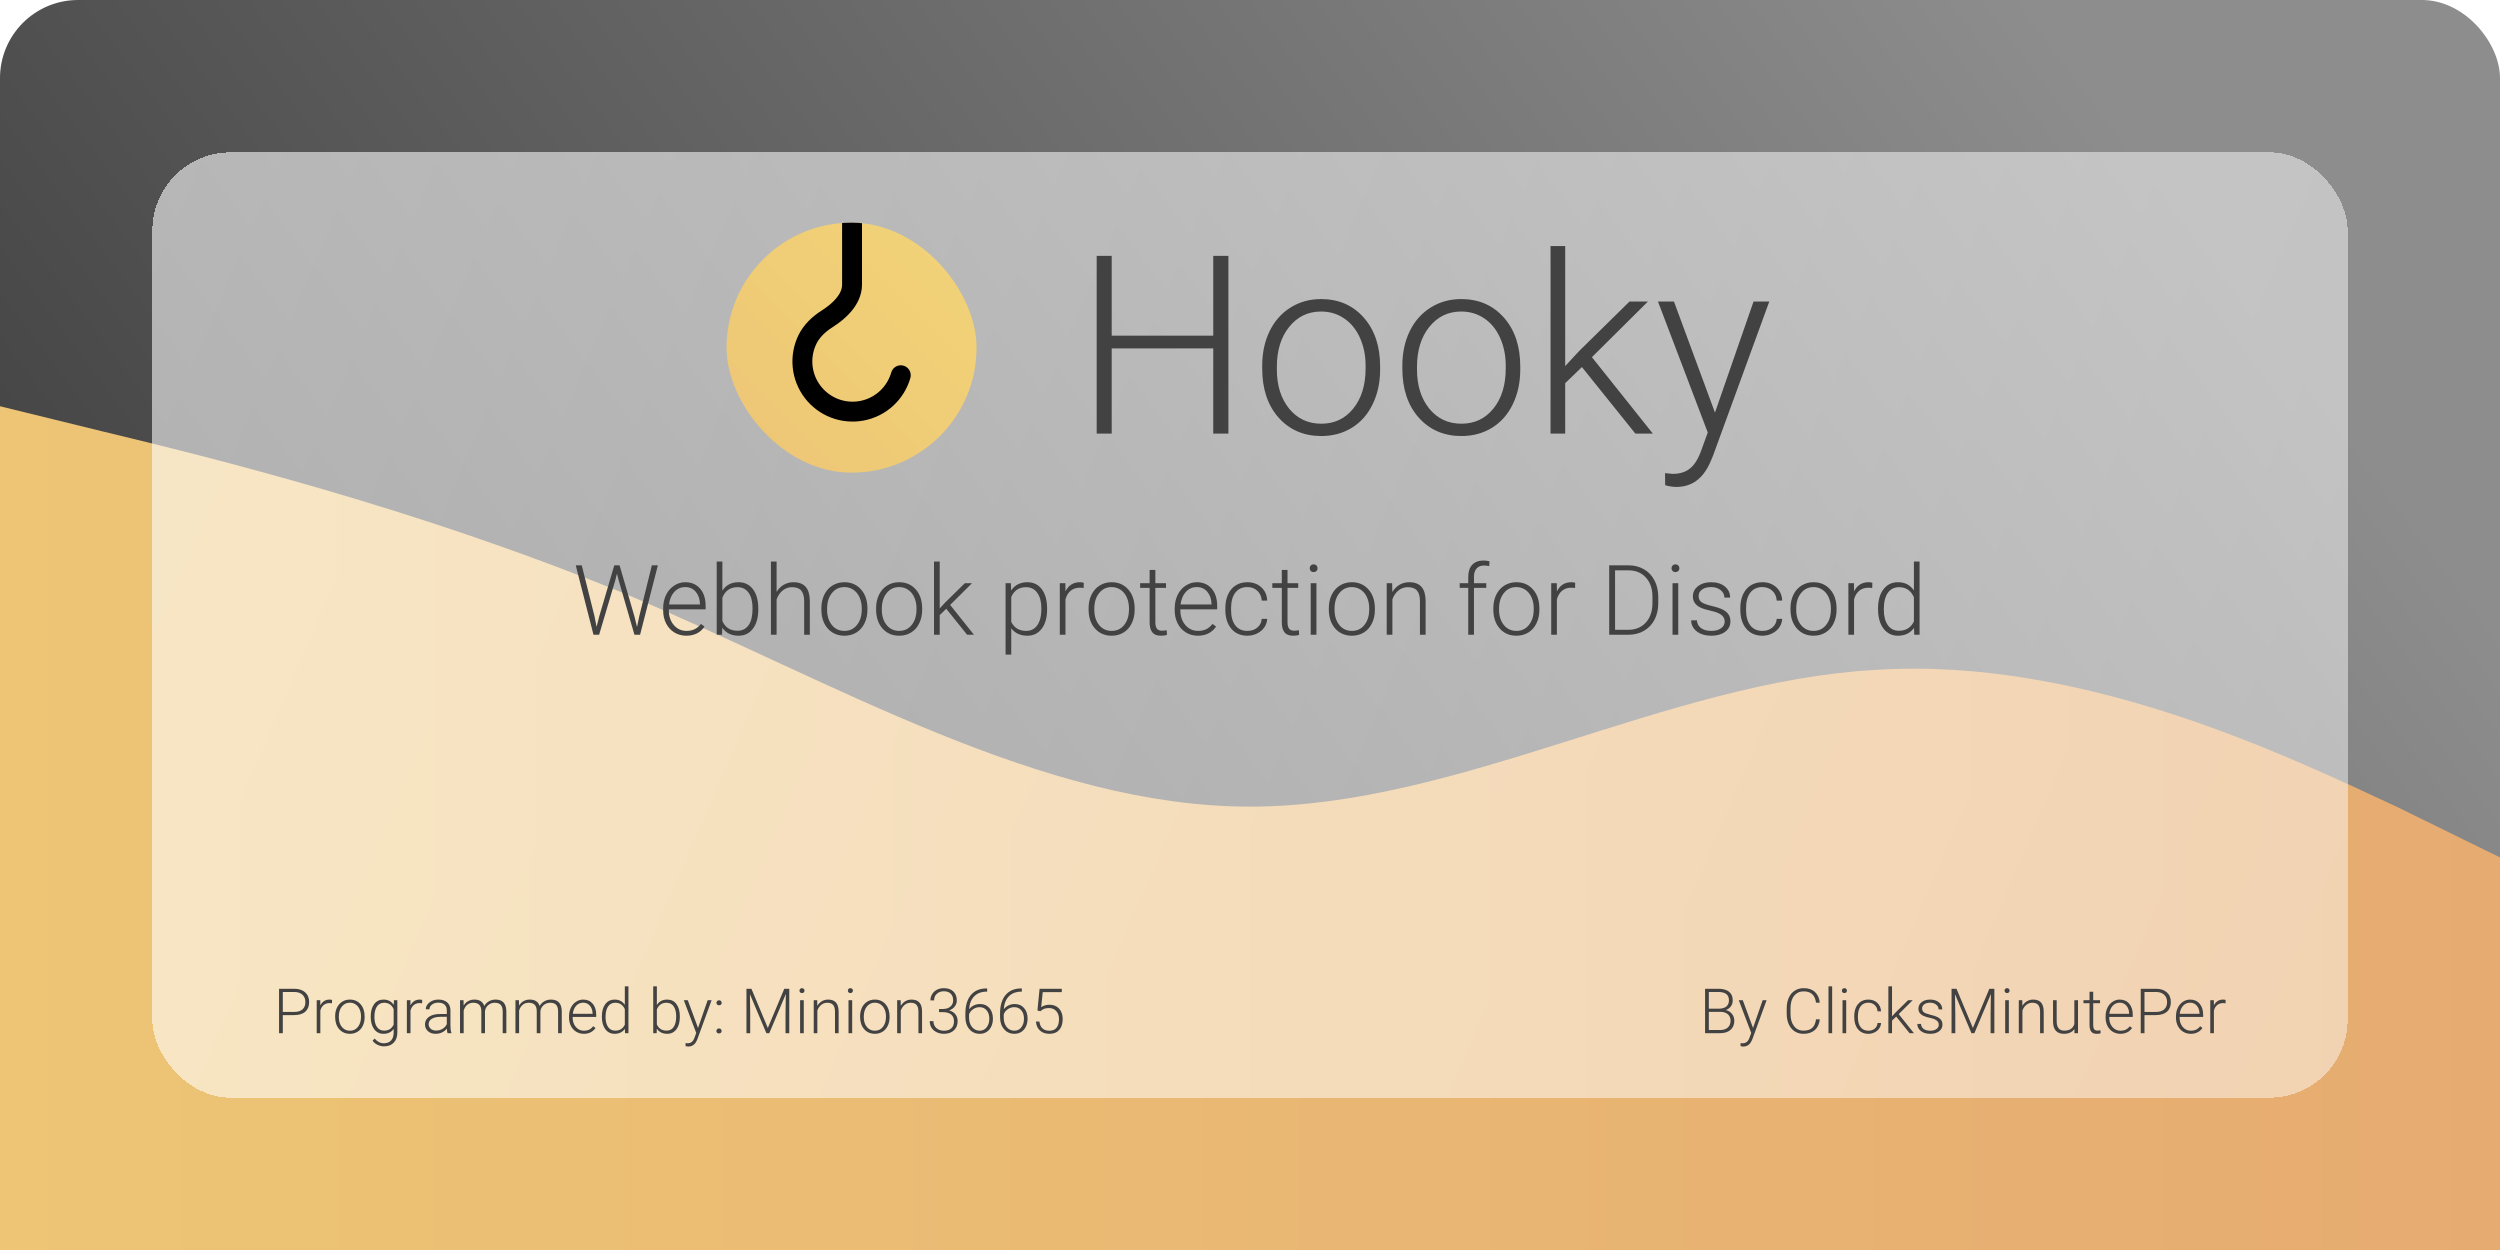 <svg width="1280" height="640" viewBox="0 0 1280 640" fill="none" xmlns="http://www.w3.org/2000/svg">
<rect width="1280" height="640" rx="40" fill="white"/>
<rect width="1280" height="640" rx="40" fill="url(#paint0_linear_3103:7516)"/>
<path fill-rule="evenodd" clip-rule="evenodd" d="M0 208L53 221C107 234 213 260 320 304C427 349 533 413 640 413C747 413 853 349 960 343C1067 336 1173 388 1227 413L1280 439V640H1227C1173 640 1067 640 960 640C853 640 747 640 640 640C533 640 427 640 320 640C213 640 107 640 53 640H0V208Z" fill="url(#paint1_linear_3103:7516)"/>
<g filter="url(#filter0_bd_3103:7516)">
<rect x="78" y="78" width="1124" height="484" rx="40" fill="url(#paint2_linear_3103:7516)" fill-opacity="0.65" shape-rendering="crispEdges"/>
</g>
<g clip-path="url(#clip0_3103:7516)">
<rect x="372" y="114" width="128" height="128" rx="64" fill="url(#paint3_linear_3103:7516)"/>
<path d="M466.106 193.516C466.878 190.811 465.311 187.992 462.606 187.22C459.901 186.447 457.082 188.014 456.31 190.719L466.106 193.516ZM436.25 145.688L431.156 145.688L436.25 145.688ZM456.31 190.719C455.26 194.394 453.21 197.704 450.387 200.28L457.253 207.806C461.473 203.956 464.538 199.008 466.106 193.516L456.31 190.719ZM450.387 200.28C447.564 202.856 444.08 204.596 440.325 205.305L442.215 215.315C447.827 214.256 453.034 211.656 457.253 207.806L450.387 200.28ZM440.325 205.305C436.569 206.014 432.691 205.664 429.123 204.295L425.473 213.806C430.805 215.852 436.602 216.375 442.215 215.315L440.325 205.305ZM429.123 204.295C425.556 202.925 422.439 200.59 420.122 197.551L412.02 203.727C415.483 208.269 420.141 211.759 425.473 213.806L429.123 204.295ZM420.122 197.551C417.806 194.512 416.38 190.888 416.006 187.085L405.867 188.084C406.427 193.768 408.558 199.184 412.02 203.727L420.122 197.551ZM416.006 187.085C415.631 183.282 416.321 179.45 418 176.016L408.848 171.541C406.339 176.672 405.307 182.4 405.867 188.084L416.006 187.085ZM418 176.016C419.558 172.831 422.56 169.862 426.062 167.652L420.625 159.036C416.065 161.914 411.478 166.163 408.848 171.541L418 176.016ZM431.156 114L431.156 145.688L441.344 145.688L441.344 114L431.156 114ZM426.062 167.652C429.53 165.463 433.246 162.604 436.141 159.069C439.051 155.517 441.344 151.01 441.344 145.688L431.156 145.688C431.156 147.947 430.201 150.245 428.26 152.614C426.306 155 423.568 157.179 420.625 159.036L426.062 167.652Z" fill="black"/>
</g>
<path d="M628.938 222H621.188V178.375H569.188V222H561.5V131H569.188V171.875H621.188V131H628.938V222ZM646.25 187.188C646.25 180.688 647.5 174.833 650 169.625C652.542 164.417 656.104 160.375 660.688 157.5C665.312 154.583 670.542 153.125 676.375 153.125C685.375 153.125 692.667 156.292 698.25 162.625C703.833 168.917 706.625 177.271 706.625 187.688V189.25C706.625 195.792 705.354 201.688 702.812 206.938C700.312 212.146 696.771 216.167 692.188 219C687.604 221.833 682.375 223.25 676.5 223.25C667.542 223.25 660.25 220.104 654.625 213.812C649.042 207.479 646.25 199.104 646.25 188.688V187.188ZM653.75 189.25C653.75 197.333 655.833 203.979 660 209.188C664.208 214.354 669.708 216.938 676.5 216.938C683.25 216.938 688.708 214.354 692.875 209.188C697.083 203.979 699.188 197.125 699.188 188.625V187.188C699.188 182.021 698.229 177.292 696.312 173C694.396 168.708 691.708 165.396 688.25 163.062C684.792 160.688 680.833 159.5 676.375 159.5C669.708 159.5 664.271 162.125 660.062 167.375C655.854 172.583 653.75 179.417 653.75 187.875V189.25ZM718 187.188C718 180.688 719.25 174.833 721.75 169.625C724.292 164.417 727.854 160.375 732.438 157.5C737.062 154.583 742.292 153.125 748.125 153.125C757.125 153.125 764.417 156.292 770 162.625C775.583 168.917 778.375 177.271 778.375 187.688V189.25C778.375 195.792 777.104 201.688 774.562 206.938C772.062 212.146 768.521 216.167 763.938 219C759.354 221.833 754.125 223.25 748.25 223.25C739.292 223.25 732 220.104 726.375 213.812C720.792 207.479 718 199.104 718 188.688V187.188ZM725.5 189.25C725.5 197.333 727.583 203.979 731.75 209.188C735.958 214.354 741.458 216.938 748.25 216.938C755 216.938 760.458 214.354 764.625 209.188C768.833 203.979 770.938 197.125 770.938 188.625V187.188C770.938 182.021 769.979 177.292 768.062 173C766.146 168.708 763.458 165.396 760 163.062C756.542 160.688 752.583 159.5 748.125 159.5C741.458 159.5 736.021 162.125 731.812 167.375C727.604 172.583 725.5 179.417 725.5 187.875V189.25ZM809.938 187.938L801.375 196.188V222H793.875V126H801.375V187.438L808.438 179.812L834.312 154.375H843.75L815.062 182.875L846.25 222H837.312L809.938 187.938ZM878.062 211.25L897.812 154.375H905.875L877 233.5L875.5 237C871.792 245.208 866.062 249.312 858.312 249.312C856.521 249.312 854.604 249.021 852.562 248.438L852.5 242.25L856.375 242.625C860.042 242.625 863 241.708 865.25 239.875C867.542 238.083 869.479 234.979 871.062 230.562L874.375 221.438L848.875 154.375H857.062L878.062 211.25Z" fill="#424242"/>
<path d="M304.355 315.405L305.454 320.923L306.797 315.649L314.512 289.453H317.222L324.839 315.649L326.157 320.972L327.329 315.405L333.75 289.453H336.826L327.72 325H324.839L316.782 297.192L315.879 293.677L315 297.192L306.748 325H303.867L294.785 289.453H297.861L304.355 315.405ZM351.377 325.488C349.131 325.488 347.096 324.935 345.273 323.828C343.467 322.721 342.059 321.183 341.05 319.214C340.041 317.228 339.536 315.007 339.536 312.549V311.499C339.536 308.96 340.024 306.673 341.001 304.639C341.994 302.604 343.369 301.009 345.127 299.854C346.885 298.682 348.789 298.096 350.84 298.096C354.046 298.096 356.585 299.194 358.457 301.392C360.345 303.573 361.289 306.559 361.289 310.352V311.987H342.441V312.549C342.441 315.544 343.296 318.042 345.005 320.044C346.73 322.03 348.895 323.022 351.499 323.022C353.062 323.022 354.437 322.738 355.625 322.168C356.829 321.598 357.92 320.687 358.896 319.434L360.728 320.825C358.579 323.934 355.462 325.488 351.377 325.488ZM350.84 300.586C348.643 300.586 346.787 301.392 345.273 303.003C343.776 304.614 342.865 306.779 342.539 309.497H358.384V309.18C358.302 306.641 357.578 304.574 356.211 302.979C354.844 301.383 353.053 300.586 350.84 300.586ZM388.242 312.061C388.242 316.178 387.331 319.45 385.508 321.875C383.685 324.284 381.235 325.488 378.159 325.488C374.481 325.488 371.698 324.121 369.81 321.387L369.688 325H366.953V287.5H369.858V302.417C371.714 299.536 374.465 298.096 378.11 298.096C381.235 298.096 383.701 299.292 385.508 301.685C387.331 304.061 388.242 307.373 388.242 311.621V312.061ZM385.312 311.548C385.312 308.065 384.637 305.379 383.286 303.491C381.935 301.587 380.031 300.635 377.573 300.635C375.701 300.635 374.115 301.099 372.812 302.026C371.51 302.938 370.526 304.281 369.858 306.055V317.969C371.323 321.289 373.911 322.949 377.622 322.949C380.031 322.949 381.911 321.997 383.262 320.093C384.629 318.188 385.312 315.34 385.312 311.548ZM397.617 303.052C398.577 301.473 399.806 300.252 401.304 299.39C402.801 298.527 404.437 298.096 406.211 298.096C409.043 298.096 411.151 298.893 412.534 300.488C413.918 302.083 414.618 304.476 414.634 307.666V325H411.729V307.642C411.712 305.282 411.208 303.524 410.215 302.368C409.238 301.213 407.668 300.635 405.503 300.635C403.696 300.635 402.093 301.204 400.693 302.344C399.31 303.467 398.285 304.989 397.617 306.909V325H394.712V287.5H397.617V303.052ZM420.542 311.401C420.542 308.862 421.03 306.576 422.007 304.541C423 302.507 424.391 300.928 426.182 299.805C427.988 298.665 430.031 298.096 432.31 298.096C435.825 298.096 438.674 299.333 440.854 301.807C443.035 304.264 444.126 307.528 444.126 311.597V312.207C444.126 314.762 443.63 317.065 442.637 319.116C441.66 321.151 440.277 322.721 438.486 323.828C436.696 324.935 434.653 325.488 432.358 325.488C428.859 325.488 426.011 324.259 423.813 321.802C421.632 319.328 420.542 316.056 420.542 311.987V311.401ZM423.472 312.207C423.472 315.365 424.285 317.961 425.913 319.995C427.557 322.013 429.705 323.022 432.358 323.022C434.995 323.022 437.127 322.013 438.755 319.995C440.399 317.961 441.221 315.283 441.221 311.963V311.401C441.221 309.383 440.846 307.536 440.098 305.859C439.349 304.183 438.299 302.889 436.948 301.978C435.597 301.05 434.051 300.586 432.31 300.586C429.705 300.586 427.581 301.611 425.938 303.662C424.294 305.697 423.472 308.366 423.472 311.67V312.207ZM448.569 311.401C448.569 308.862 449.058 306.576 450.034 304.541C451.027 302.507 452.419 300.928 454.209 299.805C456.016 298.665 458.058 298.096 460.337 298.096C463.853 298.096 466.701 299.333 468.882 301.807C471.063 304.264 472.153 307.528 472.153 311.597V312.207C472.153 314.762 471.657 317.065 470.664 319.116C469.688 321.151 468.304 322.721 466.514 323.828C464.723 324.935 462.681 325.488 460.386 325.488C456.886 325.488 454.038 324.259 451.841 321.802C449.66 319.328 448.569 316.056 448.569 311.987V311.401ZM451.499 312.207C451.499 315.365 452.313 317.961 453.94 319.995C455.584 322.013 457.733 323.022 460.386 323.022C463.022 323.022 465.155 322.013 466.782 319.995C468.426 317.961 469.248 315.283 469.248 311.963V311.401C469.248 309.383 468.874 307.536 468.125 305.859C467.376 304.183 466.326 302.889 464.976 301.978C463.625 301.05 462.078 300.586 460.337 300.586C457.733 300.586 455.609 301.611 453.965 303.662C452.321 305.697 451.499 308.366 451.499 311.67V312.207ZM484.482 311.694L481.138 314.917V325H478.208V287.5H481.138V311.499L483.896 308.521L494.004 298.584H497.69L486.484 309.717L498.667 325H495.176L484.482 311.694ZM536.118 312.061C536.118 316.178 535.207 319.45 533.384 321.875C531.561 324.284 529.119 325.488 526.06 325.488C522.446 325.488 519.679 324.219 517.759 321.68V335.156H514.854V298.584H517.563L517.71 302.319C519.614 299.504 522.373 298.096 525.986 298.096C529.144 298.096 531.618 299.292 533.408 301.685C535.215 304.077 536.118 307.397 536.118 311.646V312.061ZM533.188 311.548C533.188 308.179 532.497 305.518 531.113 303.564C529.73 301.611 527.801 300.635 525.327 300.635C523.537 300.635 521.999 301.066 520.713 301.929C519.427 302.791 518.442 304.045 517.759 305.688V318.359C518.459 319.873 519.46 321.029 520.762 321.826C522.064 322.624 523.602 323.022 525.376 323.022C527.834 323.022 529.746 322.046 531.113 320.093C532.497 318.123 533.188 315.275 533.188 311.548ZM554.819 301.074C554.201 300.96 553.542 300.903 552.842 300.903C551.019 300.903 549.473 301.416 548.203 302.441C546.95 303.451 546.055 304.924 545.518 306.86V325H542.612V298.584H545.469L545.518 302.783C547.064 299.658 549.546 298.096 552.964 298.096C553.778 298.096 554.421 298.201 554.893 298.413L554.819 301.074ZM557.358 311.401C557.358 308.862 557.847 306.576 558.823 304.541C559.816 302.507 561.208 300.928 562.998 299.805C564.805 298.665 566.847 298.096 569.126 298.096C572.642 298.096 575.49 299.333 577.671 301.807C579.852 304.264 580.942 307.528 580.942 311.597V312.207C580.942 314.762 580.446 317.065 579.453 319.116C578.477 321.151 577.093 322.721 575.303 323.828C573.512 324.935 571.47 325.488 569.175 325.488C565.675 325.488 562.827 324.259 560.63 321.802C558.449 319.328 557.358 316.056 557.358 311.987V311.401ZM560.288 312.207C560.288 315.365 561.102 317.961 562.729 319.995C564.373 322.013 566.522 323.022 569.175 323.022C571.812 323.022 573.944 322.013 575.571 319.995C577.215 317.961 578.037 315.283 578.037 311.963V311.401C578.037 309.383 577.663 307.536 576.914 305.859C576.165 304.183 575.116 302.889 573.765 301.978C572.414 301.05 570.868 300.586 569.126 300.586C566.522 300.586 564.398 301.611 562.754 303.662C561.11 305.697 560.288 308.366 560.288 311.67V312.207ZM591.538 291.821V298.584H597.007V300.977H591.538V318.579C591.538 320.044 591.799 321.134 592.319 321.851C592.856 322.567 593.743 322.925 594.98 322.925C595.469 322.925 596.258 322.843 597.349 322.681L597.471 325.073C596.706 325.35 595.664 325.488 594.346 325.488C592.344 325.488 590.887 324.91 589.976 323.755C589.064 322.583 588.608 320.866 588.608 318.604V300.977H583.75V298.584H588.608V291.821H591.538ZM613.291 325.488C611.045 325.488 609.01 324.935 607.188 323.828C605.381 322.721 603.973 321.183 602.964 319.214C601.955 317.228 601.45 315.007 601.45 312.549V311.499C601.45 308.96 601.938 306.673 602.915 304.639C603.908 302.604 605.283 301.009 607.041 299.854C608.799 298.682 610.703 298.096 612.754 298.096C615.96 298.096 618.499 299.194 620.371 301.392C622.259 303.573 623.203 306.559 623.203 310.352V311.987H604.355V312.549C604.355 315.544 605.21 318.042 606.919 320.044C608.644 322.03 610.809 323.022 613.413 323.022C614.976 323.022 616.351 322.738 617.539 322.168C618.743 321.598 619.834 320.687 620.811 319.434L622.642 320.825C620.493 323.934 617.376 325.488 613.291 325.488ZM612.754 300.586C610.557 300.586 608.701 301.392 607.188 303.003C605.69 304.614 604.779 306.779 604.453 309.497H620.298V309.18C620.216 306.641 619.492 304.574 618.125 302.979C616.758 301.383 614.967 300.586 612.754 300.586ZM638.657 323.022C640.692 323.022 642.393 322.453 643.76 321.313C645.143 320.158 645.892 318.669 646.006 316.846H648.813C648.732 318.457 648.228 319.93 647.3 321.265C646.372 322.583 645.135 323.617 643.589 324.365C642.059 325.114 640.415 325.488 638.657 325.488C635.19 325.488 632.44 324.284 630.405 321.875C628.387 319.466 627.378 316.227 627.378 312.158V311.279C627.378 308.675 627.834 306.372 628.745 304.37C629.657 302.368 630.959 300.822 632.651 299.731C634.36 298.641 636.354 298.096 638.633 298.096C641.53 298.096 643.914 298.958 645.786 300.684C647.674 302.409 648.683 304.679 648.813 307.495H646.006C645.876 305.428 645.127 303.76 643.76 302.49C642.409 301.221 640.7 300.586 638.633 300.586C635.996 300.586 633.945 301.538 632.48 303.442C631.032 305.347 630.308 308.016 630.308 311.45V312.305C630.308 315.674 631.032 318.302 632.48 320.19C633.945 322.078 636.004 323.022 638.657 323.022ZM659.214 291.821V298.584H664.683V300.977H659.214V318.579C659.214 320.044 659.474 321.134 659.995 321.851C660.532 322.567 661.419 322.925 662.656 322.925C663.145 322.925 663.934 322.843 665.024 322.681L665.146 325.073C664.382 325.35 663.34 325.488 662.021 325.488C660.02 325.488 658.563 324.91 657.651 323.755C656.74 322.583 656.284 320.866 656.284 318.604V300.977H651.426V298.584H656.284V291.821H659.214ZM674.009 325H671.079V298.584H674.009V325ZM670.566 290.942C670.566 290.389 670.745 289.925 671.104 289.551C671.462 289.16 671.95 288.965 672.568 288.965C673.187 288.965 673.675 289.16 674.033 289.551C674.408 289.925 674.595 290.389 674.595 290.942C674.595 291.496 674.408 291.96 674.033 292.334C673.675 292.708 673.187 292.896 672.568 292.896C671.95 292.896 671.462 292.708 671.104 292.334C670.745 291.96 670.566 291.496 670.566 290.942ZM680.356 311.401C680.356 308.862 680.845 306.576 681.821 304.541C682.814 302.507 684.206 300.928 685.996 299.805C687.803 298.665 689.845 298.096 692.124 298.096C695.64 298.096 698.488 299.333 700.669 301.807C702.85 304.264 703.94 307.528 703.94 311.597V312.207C703.94 314.762 703.444 317.065 702.451 319.116C701.475 321.151 700.091 322.721 698.301 323.828C696.51 324.935 694.468 325.488 692.173 325.488C688.674 325.488 685.825 324.259 683.628 321.802C681.447 319.328 680.356 316.056 680.356 311.987V311.401ZM683.286 312.207C683.286 315.365 684.1 317.961 685.728 319.995C687.371 322.013 689.52 323.022 692.173 323.022C694.81 323.022 696.942 322.013 698.569 319.995C700.213 317.961 701.035 315.283 701.035 311.963V311.401C701.035 309.383 700.661 307.536 699.912 305.859C699.163 304.183 698.114 302.889 696.763 301.978C695.412 301.05 693.866 300.586 692.124 300.586C689.52 300.586 687.396 301.611 685.752 303.662C684.108 305.697 683.286 308.366 683.286 311.67V312.207ZM712.778 298.584L712.876 303.101C713.869 301.473 715.106 300.236 716.587 299.39C718.068 298.527 719.704 298.096 721.494 298.096C724.326 298.096 726.434 298.893 727.817 300.488C729.201 302.083 729.901 304.476 729.917 307.666V325H727.012V307.642C726.995 305.282 726.491 303.524 725.498 302.368C724.521 301.213 722.951 300.635 720.786 300.635C718.979 300.635 717.376 301.204 715.977 302.344C714.593 303.467 713.568 304.989 712.9 306.909V325H709.995V298.584H712.778ZM751.743 325V300.977H747.373V298.584H751.743V295.386C751.743 292.684 752.427 290.609 753.794 289.16C755.177 287.712 757.098 286.987 759.556 286.987C760.662 286.987 761.696 287.126 762.656 287.402L762.437 289.844C761.623 289.648 760.736 289.551 759.775 289.551C758.164 289.551 756.911 290.055 756.016 291.064C755.12 292.057 754.673 293.473 754.673 295.312V298.584H760.972V300.977H754.673V325H751.743ZM764.585 311.401C764.585 308.862 765.073 306.576 766.05 304.541C767.043 302.507 768.434 300.928 770.225 299.805C772.031 298.665 774.074 298.096 776.353 298.096C779.868 298.096 782.716 299.333 784.897 301.807C787.078 304.264 788.169 307.528 788.169 311.597V312.207C788.169 314.762 787.673 317.065 786.68 319.116C785.703 321.151 784.32 322.721 782.529 323.828C780.739 324.935 778.696 325.488 776.401 325.488C772.902 325.488 770.054 324.259 767.856 321.802C765.675 319.328 764.585 316.056 764.585 311.987V311.401ZM767.515 312.207C767.515 315.365 768.328 317.961 769.956 319.995C771.6 322.013 773.748 323.022 776.401 323.022C779.038 323.022 781.17 322.013 782.798 319.995C784.442 317.961 785.264 315.283 785.264 311.963V311.401C785.264 309.383 784.889 307.536 784.141 305.859C783.392 304.183 782.342 302.889 780.991 301.978C779.64 301.05 778.094 300.586 776.353 300.586C773.748 300.586 771.624 301.611 769.98 303.662C768.337 305.697 767.515 308.366 767.515 311.67V312.207ZM806.431 301.074C805.812 300.96 805.153 300.903 804.453 300.903C802.63 300.903 801.084 301.416 799.814 302.441C798.561 303.451 797.666 304.924 797.129 306.86V325H794.224V298.584H797.08L797.129 302.783C798.675 299.658 801.157 298.096 804.575 298.096C805.389 298.096 806.032 298.201 806.504 298.413L806.431 301.074ZM823.911 325V289.453H833.848C836.761 289.453 839.373 290.12 841.685 291.455C843.996 292.773 845.794 294.67 847.08 297.144C848.382 299.618 849.033 302.433 849.033 305.591V308.862C849.033 312.036 848.39 314.852 847.104 317.31C845.819 319.767 844.004 321.663 841.66 322.998C839.333 324.333 836.655 325 833.628 325H823.911ZM826.914 292.017V322.461H833.652C837.396 322.461 840.399 321.224 842.661 318.75C844.924 316.26 846.055 312.899 846.055 308.667V305.542C846.055 301.457 844.94 298.185 842.71 295.728C840.48 293.27 837.542 292.033 833.896 292.017H826.914ZM859.263 325H856.333V298.584H859.263V325ZM855.82 290.942C855.82 290.389 855.999 289.925 856.357 289.551C856.715 289.16 857.204 288.965 857.822 288.965C858.441 288.965 858.929 289.16 859.287 289.551C859.661 289.925 859.849 290.389 859.849 290.942C859.849 291.496 859.661 291.96 859.287 292.334C858.929 292.708 858.441 292.896 857.822 292.896C857.204 292.896 856.715 292.708 856.357 292.334C855.999 291.96 855.82 291.496 855.82 290.942ZM883.042 318.286C883.042 316.838 882.456 315.674 881.284 314.795C880.129 313.916 878.379 313.232 876.035 312.744C873.691 312.24 871.868 311.67 870.566 311.035C869.281 310.384 868.32 309.595 867.686 308.667C867.067 307.739 866.758 306.616 866.758 305.298C866.758 303.215 867.629 301.497 869.37 300.146C871.112 298.779 873.341 298.096 876.06 298.096C879.006 298.096 881.366 298.828 883.14 300.293C884.93 301.742 885.825 303.638 885.825 305.981H882.896C882.896 304.435 882.244 303.149 880.942 302.124C879.657 301.099 878.029 300.586 876.06 300.586C874.139 300.586 872.593 301.017 871.421 301.88C870.265 302.726 869.688 303.833 869.688 305.2C869.688 306.519 870.168 307.544 871.128 308.276C872.104 308.993 873.87 309.652 876.426 310.254C878.997 310.856 880.918 311.499 882.188 312.183C883.473 312.866 884.425 313.688 885.044 314.648C885.662 315.609 885.972 316.772 885.972 318.14C885.972 320.369 885.068 322.152 883.262 323.486C881.471 324.821 879.128 325.488 876.23 325.488C873.154 325.488 870.656 324.748 868.735 323.267C866.831 321.769 865.879 319.881 865.879 317.603H868.809C868.923 319.312 869.639 320.646 870.957 321.606C872.292 322.55 874.049 323.022 876.23 323.022C878.265 323.022 879.909 322.575 881.162 321.68C882.415 320.785 883.042 319.653 883.042 318.286ZM902.329 323.022C904.364 323.022 906.064 322.453 907.432 321.313C908.815 320.158 909.564 318.669 909.678 316.846H912.485C912.404 318.457 911.899 319.93 910.972 321.265C910.044 322.583 908.807 323.617 907.261 324.365C905.731 325.114 904.087 325.488 902.329 325.488C898.862 325.488 896.112 324.284 894.077 321.875C892.059 319.466 891.05 316.227 891.05 312.158V311.279C891.05 308.675 891.506 306.372 892.417 304.37C893.328 302.368 894.631 300.822 896.323 299.731C898.032 298.641 900.026 298.096 902.305 298.096C905.202 298.096 907.586 298.958 909.458 300.684C911.346 302.409 912.355 304.679 912.485 307.495H909.678C909.548 305.428 908.799 303.76 907.432 302.49C906.081 301.221 904.372 300.586 902.305 300.586C899.668 300.586 897.617 301.538 896.152 303.442C894.704 305.347 893.979 308.016 893.979 311.45V312.305C893.979 315.674 894.704 318.302 896.152 320.19C897.617 322.078 899.676 323.022 902.329 323.022ZM916.733 311.401C916.733 308.862 917.222 306.576 918.198 304.541C919.191 302.507 920.583 300.928 922.373 299.805C924.18 298.665 926.222 298.096 928.501 298.096C932.017 298.096 934.865 299.333 937.046 301.807C939.227 304.264 940.317 307.528 940.317 311.597V312.207C940.317 314.762 939.821 317.065 938.828 319.116C937.852 321.151 936.468 322.721 934.678 323.828C932.887 324.935 930.845 325.488 928.55 325.488C925.05 325.488 922.202 324.259 920.005 321.802C917.824 319.328 916.733 316.056 916.733 311.987V311.401ZM919.663 312.207C919.663 315.365 920.477 317.961 922.104 319.995C923.748 322.013 925.897 323.022 928.55 323.022C931.187 323.022 933.319 322.013 934.946 319.995C936.59 317.961 937.412 315.283 937.412 311.963V311.401C937.412 309.383 937.038 307.536 936.289 305.859C935.54 304.183 934.491 302.889 933.14 301.978C931.789 301.05 930.243 300.586 928.501 300.586C925.897 300.586 923.773 301.611 922.129 303.662C920.485 305.697 919.663 308.366 919.663 311.67V312.207ZM958.579 301.074C957.961 300.96 957.301 300.903 956.602 300.903C954.779 300.903 953.232 301.416 951.963 302.441C950.71 303.451 949.814 304.924 949.277 306.86V325H946.372V298.584H949.229L949.277 302.783C950.824 299.658 953.306 298.096 956.724 298.096C957.537 298.096 958.18 298.201 958.652 298.413L958.579 301.074ZM961.558 311.548C961.558 307.446 962.469 304.183 964.292 301.758C966.131 299.316 968.621 298.096 971.763 298.096C975.327 298.096 978.045 299.504 979.917 302.319V287.5H982.822V325H980.088L979.966 321.484C978.094 324.154 975.343 325.488 971.714 325.488C968.67 325.488 966.213 324.268 964.341 321.826C962.485 319.368 961.558 316.056 961.558 311.89V311.548ZM964.512 312.061C964.512 315.43 965.187 318.091 966.538 320.044C967.889 321.981 969.793 322.949 972.251 322.949C975.848 322.949 978.403 321.362 979.917 318.188V305.786C978.403 302.352 975.864 300.635 972.3 300.635C969.842 300.635 967.93 301.603 966.562 303.54C965.195 305.461 964.512 308.301 964.512 312.061Z" fill="#424242"/>
<path d="M873 529V506.25H879.719C882.156 506.25 884.005 506.755 885.266 507.766C886.526 508.766 887.156 510.245 887.156 512.203C887.156 513.38 886.833 514.406 886.188 515.281C885.552 516.146 884.677 516.766 883.562 517.141C884.885 517.432 885.948 518.083 886.75 519.094C887.562 520.104 887.969 521.271 887.969 522.594C887.969 524.604 887.318 526.177 886.016 527.312C884.724 528.438 882.922 529 880.609 529H873ZM874.922 518.062V527.375H880.688C882.333 527.375 883.635 526.958 884.594 526.125C885.562 525.281 886.047 524.115 886.047 522.625C886.047 521.219 885.583 520.109 884.656 519.297C883.74 518.474 882.469 518.062 880.844 518.062H874.922ZM874.922 516.453H880.172C881.776 516.422 883.016 516.047 883.891 515.328C884.776 514.599 885.219 513.542 885.219 512.156C885.219 510.698 884.76 509.625 883.844 508.938C882.938 508.24 881.562 507.891 879.719 507.891H874.922V516.453ZM897.547 526.312L902.484 512.094H904.5L897.281 531.875L896.906 532.75C895.979 534.802 894.547 535.828 892.609 535.828C892.161 535.828 891.682 535.755 891.172 535.609L891.156 534.062L892.125 534.156C893.042 534.156 893.781 533.927 894.344 533.469C894.917 533.021 895.401 532.245 895.797 531.141L896.625 528.859L890.25 512.094H892.297L897.547 526.312ZM931.734 521.906C931.474 524.302 930.615 526.135 929.156 527.406C927.708 528.677 925.776 529.312 923.359 529.312C921.672 529.312 920.177 528.891 918.875 528.047C917.583 527.203 916.583 526.01 915.875 524.469C915.167 522.917 914.807 521.146 914.797 519.156V516.203C914.797 514.182 915.151 512.391 915.859 510.828C916.568 509.266 917.583 508.062 918.906 507.219C920.24 506.365 921.771 505.938 923.5 505.938C925.938 505.938 927.859 506.599 929.266 507.922C930.682 509.234 931.505 511.052 931.734 513.375H929.797C929.318 509.51 927.219 507.578 923.5 507.578C921.438 507.578 919.792 508.349 918.562 509.891C917.344 511.432 916.734 513.562 916.734 516.281V519.062C916.734 521.688 917.328 523.781 918.516 525.344C919.714 526.906 921.328 527.688 923.359 527.688C925.37 527.688 926.885 527.208 927.906 526.25C928.927 525.281 929.557 523.833 929.797 521.906H931.734ZM938.062 529H936.188V505H938.062V529ZM945.25 529H943.375V512.094H945.25V529ZM943.047 507.203C943.047 506.849 943.161 506.552 943.391 506.312C943.62 506.062 943.932 505.938 944.328 505.938C944.724 505.938 945.036 506.062 945.266 506.312C945.505 506.552 945.625 506.849 945.625 507.203C945.625 507.557 945.505 507.854 945.266 508.094C945.036 508.333 944.724 508.453 944.328 508.453C943.932 508.453 943.62 508.333 943.391 508.094C943.161 507.854 943.047 507.557 943.047 507.203ZM956.594 527.734C957.896 527.734 958.984 527.37 959.859 526.641C960.745 525.901 961.224 524.948 961.297 523.781H963.094C963.042 524.812 962.719 525.755 962.125 526.609C961.531 527.453 960.74 528.115 959.75 528.594C958.771 529.073 957.719 529.312 956.594 529.312C954.375 529.312 952.615 528.542 951.312 527C950.021 525.458 949.375 523.385 949.375 520.781V520.219C949.375 518.552 949.667 517.078 950.25 515.797C950.833 514.516 951.667 513.526 952.75 512.828C953.844 512.13 955.12 511.781 956.578 511.781C958.432 511.781 959.958 512.333 961.156 513.438C962.365 514.542 963.01 515.995 963.094 517.797H961.297C961.214 516.474 960.734 515.406 959.859 514.594C958.995 513.781 957.901 513.375 956.578 513.375C954.891 513.375 953.578 513.984 952.641 515.203C951.714 516.422 951.25 518.13 951.25 520.328V520.875C951.25 523.031 951.714 524.714 952.641 525.922C953.578 527.13 954.896 527.734 956.594 527.734ZM970.859 520.484L968.719 522.547V529H966.844V505H968.719V520.359L970.484 518.453L976.953 512.094H979.312L972.141 519.219L979.938 529H977.703L970.859 520.484ZM992.656 524.703C992.656 523.776 992.281 523.031 991.531 522.469C990.792 521.906 989.672 521.469 988.172 521.156C986.672 520.833 985.505 520.469 984.672 520.062C983.849 519.646 983.234 519.141 982.828 518.547C982.432 517.953 982.234 517.234 982.234 516.391C982.234 515.057 982.792 513.958 983.906 513.094C985.021 512.219 986.448 511.781 988.188 511.781C990.073 511.781 991.583 512.25 992.719 513.188C993.865 514.115 994.438 515.328 994.438 516.828H992.562C992.562 515.839 992.146 515.016 991.312 514.359C990.49 513.703 989.448 513.375 988.188 513.375C986.958 513.375 985.969 513.651 985.219 514.203C984.479 514.745 984.109 515.453 984.109 516.328C984.109 517.172 984.417 517.828 985.031 518.297C985.656 518.755 986.786 519.177 988.422 519.562C990.068 519.948 991.297 520.359 992.109 520.797C992.932 521.234 993.542 521.76 993.938 522.375C994.333 522.99 994.531 523.734 994.531 524.609C994.531 526.036 993.953 527.177 992.797 528.031C991.651 528.885 990.151 529.312 988.297 529.312C986.328 529.312 984.729 528.839 983.5 527.891C982.281 526.932 981.672 525.724 981.672 524.266H983.547C983.62 525.359 984.078 526.214 984.922 526.828C985.776 527.432 986.901 527.734 988.297 527.734C989.599 527.734 990.651 527.448 991.453 526.875C992.255 526.302 992.656 525.578 992.656 524.703ZM1001.73 506.25L1010.12 526.328L1018.55 506.25H1021.11V529H1019.19V519.094L1019.34 508.938L1010.88 529H1009.39L1000.95 509.016L1001.11 519.031V529H999.188V506.25H1001.73ZM1028.53 529H1026.66V512.094H1028.53V529ZM1026.33 507.203C1026.33 506.849 1026.44 506.552 1026.67 506.312C1026.9 506.062 1027.21 505.938 1027.61 505.938C1028.01 505.938 1028.32 506.062 1028.55 506.312C1028.79 506.552 1028.91 506.849 1028.91 507.203C1028.91 507.557 1028.79 507.854 1028.55 508.094C1028.32 508.333 1028.01 508.453 1027.61 508.453C1027.21 508.453 1026.9 508.333 1026.67 508.094C1026.44 507.854 1026.33 507.557 1026.33 507.203ZM1035.41 512.094L1035.47 514.984C1036.1 513.943 1036.9 513.151 1037.84 512.609C1038.79 512.057 1039.84 511.781 1040.98 511.781C1042.8 511.781 1044.15 512.292 1045.03 513.312C1045.92 514.333 1046.36 515.865 1046.38 517.906V529H1044.52V517.891C1044.51 516.38 1044.18 515.255 1043.55 514.516C1042.92 513.776 1041.92 513.406 1040.53 513.406C1039.38 513.406 1038.35 513.771 1037.45 514.5C1036.57 515.219 1035.91 516.193 1035.48 517.422V529H1033.62V512.094H1035.41ZM1062.09 526.859C1060.97 528.495 1059.17 529.312 1056.7 529.312C1054.9 529.312 1053.53 528.792 1052.59 527.75C1051.66 526.698 1051.18 525.146 1051.16 523.094V512.094H1053.02V522.859C1053.02 526.078 1054.32 527.688 1056.92 527.688C1059.63 527.688 1061.34 526.568 1062.06 524.328V512.094H1063.94V529H1062.12L1062.09 526.859ZM1071.72 507.766V512.094H1075.22V513.625H1071.72V524.891C1071.72 525.828 1071.89 526.526 1072.22 526.984C1072.56 527.443 1073.13 527.672 1073.92 527.672C1074.23 527.672 1074.74 527.62 1075.44 527.516L1075.52 529.047C1075.03 529.224 1074.36 529.312 1073.52 529.312C1072.23 529.312 1071.3 528.943 1070.72 528.203C1070.14 527.453 1069.84 526.354 1069.84 524.906V513.625H1066.73V512.094H1069.84V507.766H1071.72ZM1085.64 529.312C1084.2 529.312 1082.9 528.958 1081.73 528.25C1080.58 527.542 1079.68 526.557 1079.03 525.297C1078.39 524.026 1078.06 522.604 1078.06 521.031V520.359C1078.06 518.734 1078.38 517.271 1079 515.969C1079.64 514.667 1080.52 513.646 1081.64 512.906C1082.77 512.156 1083.98 511.781 1085.3 511.781C1087.35 511.781 1088.97 512.484 1090.17 513.891C1091.38 515.286 1091.98 517.198 1091.98 519.625V520.672H1079.92V521.031C1079.92 522.948 1080.47 524.547 1081.56 525.828C1082.67 527.099 1084.05 527.734 1085.72 527.734C1086.72 527.734 1087.6 527.552 1088.36 527.188C1089.13 526.823 1089.83 526.24 1090.45 525.438L1091.62 526.328C1090.25 528.318 1088.26 529.312 1085.64 529.312ZM1085.3 513.375C1083.89 513.375 1082.7 513.891 1081.73 514.922C1080.78 515.953 1080.19 517.339 1079.98 519.078H1090.12V518.875C1090.07 517.25 1089.61 515.927 1088.73 514.906C1087.86 513.885 1086.71 513.375 1085.3 513.375ZM1097.98 519.734V529H1096.06V506.25H1103.81C1106.18 506.25 1108.04 506.854 1109.41 508.062C1110.78 509.271 1111.47 510.932 1111.47 513.047C1111.47 515.182 1110.81 516.833 1109.48 518C1108.17 519.156 1106.27 519.734 1103.77 519.734H1097.98ZM1097.98 518.109H1103.81C1105.68 518.109 1107.1 517.667 1108.08 516.781C1109.06 515.896 1109.55 514.661 1109.55 513.078C1109.55 511.505 1109.06 510.255 1108.08 509.328C1107.11 508.391 1105.73 507.911 1103.94 507.891H1097.98V518.109ZM1121.67 529.312C1120.23 529.312 1118.93 528.958 1117.77 528.25C1116.61 527.542 1115.71 526.557 1115.06 525.297C1114.42 524.026 1114.09 522.604 1114.09 521.031V520.359C1114.09 518.734 1114.41 517.271 1115.03 515.969C1115.67 514.667 1116.55 513.646 1117.67 512.906C1118.8 512.156 1120.02 511.781 1121.33 511.781C1123.38 511.781 1125.01 512.484 1126.2 513.891C1127.41 515.286 1128.02 517.198 1128.02 519.625V520.672H1115.95V521.031C1115.95 522.948 1116.5 524.547 1117.59 525.828C1118.7 527.099 1120.08 527.734 1121.75 527.734C1122.75 527.734 1123.63 527.552 1124.39 527.188C1125.16 526.823 1125.86 526.24 1126.48 525.438L1127.66 526.328C1126.28 528.318 1124.29 529.312 1121.67 529.312ZM1121.33 513.375C1119.92 513.375 1118.73 513.891 1117.77 514.922C1116.81 515.953 1116.22 517.339 1116.02 519.078H1126.16V518.875C1126.1 517.25 1125.64 515.927 1124.77 514.906C1123.89 513.885 1122.74 513.375 1121.33 513.375ZM1139.47 513.688C1139.07 513.615 1138.65 513.578 1138.2 513.578C1137.04 513.578 1136.05 513.906 1135.23 514.562C1134.43 515.208 1133.86 516.151 1133.52 517.391V529H1131.66V512.094H1133.48L1133.52 514.781C1134.51 512.781 1136.09 511.781 1138.28 511.781C1138.8 511.781 1139.21 511.849 1139.52 511.984L1139.47 513.688Z" fill="#424242"/>
<path d="M144.797 519.734V529H142.875V506.25H150.625C152.99 506.25 154.854 506.854 156.219 508.062C157.594 509.271 158.281 510.932 158.281 513.047C158.281 515.182 157.62 516.833 156.297 518C154.984 519.156 153.078 519.734 150.578 519.734H144.797ZM144.797 518.109H150.625C152.49 518.109 153.911 517.667 154.891 516.781C155.87 515.896 156.359 514.661 156.359 513.078C156.359 511.505 155.87 510.255 154.891 509.328C153.922 508.391 152.542 507.911 150.75 507.891H144.797V518.109ZM169.969 513.688C169.573 513.615 169.151 513.578 168.703 513.578C167.536 513.578 166.547 513.906 165.734 514.562C164.932 515.208 164.359 516.151 164.016 517.391V529H162.156V512.094H163.984L164.016 514.781C165.005 512.781 166.594 511.781 168.781 511.781C169.302 511.781 169.714 511.849 170.016 511.984L169.969 513.688ZM171.594 520.297C171.594 518.672 171.906 517.208 172.531 515.906C173.167 514.604 174.057 513.594 175.203 512.875C176.359 512.146 177.667 511.781 179.125 511.781C181.375 511.781 183.198 512.573 184.594 514.156C185.99 515.729 186.688 517.818 186.688 520.422V520.812C186.688 522.448 186.37 523.922 185.734 525.234C185.109 526.536 184.224 527.542 183.078 528.25C181.932 528.958 180.625 529.312 179.156 529.312C176.917 529.312 175.094 528.526 173.688 526.953C172.292 525.37 171.594 523.276 171.594 520.672V520.297ZM173.469 520.812C173.469 522.833 173.99 524.495 175.031 525.797C176.083 527.089 177.458 527.734 179.156 527.734C180.844 527.734 182.208 527.089 183.25 525.797C184.302 524.495 184.828 522.781 184.828 520.656V520.297C184.828 519.005 184.589 517.823 184.109 516.75C183.63 515.677 182.958 514.849 182.094 514.266C181.229 513.672 180.24 513.375 179.125 513.375C177.458 513.375 176.099 514.031 175.047 515.344C173.995 516.646 173.469 518.354 173.469 520.469V520.812ZM189.812 520.391C189.812 517.745 190.396 515.651 191.562 514.109C192.74 512.557 194.333 511.781 196.344 511.781C198.646 511.781 200.396 512.698 201.594 514.531L201.688 512.094H203.438V528.656C203.438 530.833 202.828 532.557 201.609 533.828C200.391 535.099 198.74 535.734 196.656 535.734C195.479 535.734 194.354 535.469 193.281 534.938C192.219 534.417 191.38 533.719 190.766 532.844L191.812 531.719C193.135 533.344 194.708 534.156 196.531 534.156C198.094 534.156 199.312 533.693 200.188 532.766C201.062 531.849 201.516 530.573 201.547 528.938V526.812C200.349 528.479 198.604 529.312 196.312 529.312C194.354 529.312 192.781 528.531 191.594 526.969C190.406 525.406 189.812 523.297 189.812 520.641V520.391ZM191.703 520.719C191.703 522.875 192.135 524.578 193 525.828C193.865 527.068 195.083 527.688 196.656 527.688C198.958 527.688 200.589 526.656 201.547 524.594V516.734C201.109 515.651 200.479 514.828 199.656 514.266C198.833 513.693 197.844 513.406 196.688 513.406C195.115 513.406 193.891 514.026 193.016 515.266C192.141 516.495 191.703 518.312 191.703 520.719ZM216.125 513.688C215.729 513.615 215.307 513.578 214.859 513.578C213.693 513.578 212.703 513.906 211.891 514.562C211.089 515.208 210.516 516.151 210.172 517.391V529H208.312V512.094H210.141L210.172 514.781C211.161 512.781 212.75 511.781 214.938 511.781C215.458 511.781 215.87 511.849 216.172 511.984L216.125 513.688ZM229.141 529C228.953 528.469 228.833 527.682 228.781 526.641C228.125 527.495 227.286 528.156 226.266 528.625C225.255 529.083 224.182 529.312 223.047 529.312C221.422 529.312 220.104 528.859 219.094 527.953C218.094 527.047 217.594 525.901 217.594 524.516C217.594 522.87 218.276 521.568 219.641 520.609C221.016 519.651 222.927 519.172 225.375 519.172H228.766V517.25C228.766 516.042 228.391 515.094 227.641 514.406C226.901 513.708 225.818 513.359 224.391 513.359C223.089 513.359 222.01 513.693 221.156 514.359C220.302 515.026 219.875 515.828 219.875 516.766L218 516.75C218 515.406 218.625 514.245 219.875 513.266C221.125 512.276 222.661 511.781 224.484 511.781C226.37 511.781 227.854 512.255 228.938 513.203C230.031 514.141 230.594 515.453 230.625 517.141V525.141C230.625 526.776 230.797 528 231.141 528.812V529H229.141ZM223.266 527.656C224.516 527.656 225.63 527.354 226.609 526.75C227.599 526.146 228.318 525.339 228.766 524.328V520.609H225.422C223.557 520.63 222.099 520.974 221.047 521.641C219.995 522.297 219.469 523.203 219.469 524.359C219.469 525.307 219.818 526.094 220.516 526.719C221.224 527.344 222.141 527.656 223.266 527.656ZM237.328 512.094L237.391 514.844C238.016 513.823 238.797 513.057 239.734 512.547C240.672 512.036 241.714 511.781 242.859 511.781C245.526 511.781 247.219 512.875 247.938 515.062C248.542 514.01 249.349 513.203 250.359 512.641C251.37 512.068 252.484 511.781 253.703 511.781C257.328 511.781 259.177 513.76 259.25 517.719V529H257.375V517.859C257.365 516.349 257.036 515.229 256.391 514.5C255.755 513.771 254.714 513.406 253.266 513.406C251.922 513.427 250.786 513.865 249.859 514.719C248.932 515.562 248.417 516.594 248.312 517.812V529H246.438V517.719C246.427 516.271 246.083 515.193 245.406 514.484C244.74 513.766 243.708 513.406 242.312 513.406C241.135 513.406 240.125 513.745 239.281 514.422C238.438 515.089 237.812 516.083 237.406 517.406V529H235.531V512.094H237.328ZM265.703 512.094L265.766 514.844C266.391 513.823 267.172 513.057 268.109 512.547C269.047 512.036 270.089 511.781 271.234 511.781C273.901 511.781 275.594 512.875 276.312 515.062C276.917 514.01 277.724 513.203 278.734 512.641C279.745 512.068 280.859 511.781 282.078 511.781C285.703 511.781 287.552 513.76 287.625 517.719V529H285.75V517.859C285.74 516.349 285.411 515.229 284.766 514.5C284.13 513.771 283.089 513.406 281.641 513.406C280.297 513.427 279.161 513.865 278.234 514.719C277.307 515.562 276.792 516.594 276.688 517.812V529H274.812V517.719C274.802 516.271 274.458 515.193 273.781 514.484C273.115 513.766 272.083 513.406 270.688 513.406C269.51 513.406 268.5 513.745 267.656 514.422C266.812 515.089 266.188 516.083 265.781 517.406V529H263.906V512.094H265.703ZM298.922 529.312C297.484 529.312 296.182 528.958 295.016 528.25C293.859 527.542 292.958 526.557 292.312 525.297C291.667 524.026 291.344 522.604 291.344 521.031V520.359C291.344 518.734 291.656 517.271 292.281 515.969C292.917 514.667 293.797 513.646 294.922 512.906C296.047 512.156 297.266 511.781 298.578 511.781C300.63 511.781 302.255 512.484 303.453 513.891C304.661 515.286 305.266 517.198 305.266 519.625V520.672H293.203V521.031C293.203 522.948 293.75 524.547 294.844 525.828C295.948 527.099 297.333 527.734 299 527.734C300 527.734 300.88 527.552 301.641 527.188C302.411 526.823 303.109 526.24 303.734 525.438L304.906 526.328C303.531 528.318 301.536 529.312 298.922 529.312ZM298.578 513.375C297.172 513.375 295.984 513.891 295.016 514.922C294.057 515.953 293.474 517.339 293.266 519.078H303.406V518.875C303.354 517.25 302.891 515.927 302.016 514.906C301.141 513.885 299.995 513.375 298.578 513.375ZM308.156 520.391C308.156 517.766 308.74 515.677 309.906 514.125C311.083 512.562 312.677 511.781 314.688 511.781C316.969 511.781 318.708 512.682 319.906 514.484V505H321.766V529H320.016L319.938 526.75C318.74 528.458 316.979 529.312 314.656 529.312C312.708 529.312 311.135 528.531 309.938 526.969C308.75 525.396 308.156 523.276 308.156 520.609V520.391ZM310.047 520.719C310.047 522.875 310.479 524.578 311.344 525.828C312.208 527.068 313.427 527.688 315 527.688C317.302 527.688 318.938 526.672 319.906 524.641V516.703C318.938 514.505 317.312 513.406 315.031 513.406C313.458 513.406 312.234 514.026 311.359 515.266C310.484 516.495 310.047 518.312 310.047 520.719ZM348.078 520.719C348.078 523.354 347.495 525.448 346.328 527C345.161 528.542 343.594 529.312 341.625 529.312C339.271 529.312 337.49 528.438 336.281 526.688L336.203 529H334.453V505H336.312V514.547C337.5 512.703 339.26 511.781 341.594 511.781C343.594 511.781 345.172 512.547 346.328 514.078C347.495 515.599 348.078 517.719 348.078 520.438V520.719ZM346.203 520.391C346.203 518.161 345.771 516.443 344.906 515.234C344.042 514.016 342.823 513.406 341.25 513.406C340.052 513.406 339.036 513.703 338.203 514.297C337.37 514.88 336.74 515.74 336.312 516.875V524.5C337.25 526.625 338.906 527.688 341.281 527.688C342.823 527.688 344.026 527.078 344.891 525.859C345.766 524.641 346.203 522.818 346.203 520.391ZM357.391 526.312L362.328 512.094H364.344L357.125 531.875L356.75 532.75C355.823 534.802 354.391 535.828 352.453 535.828C352.005 535.828 351.526 535.755 351.016 535.609L351 534.062L351.969 534.156C352.885 534.156 353.625 533.927 354.188 533.469C354.76 533.021 355.245 532.245 355.641 531.141L356.469 528.859L350.094 512.094H352.141L357.391 526.312ZM366.797 527.875C366.797 527.51 366.911 527.203 367.141 526.953C367.38 526.693 367.708 526.562 368.125 526.562C368.542 526.562 368.87 526.693 369.109 526.953C369.349 527.203 369.469 527.51 369.469 527.875C369.469 528.24 369.349 528.542 369.109 528.781C368.87 529.01 368.542 529.125 368.125 529.125C367.708 529.125 367.38 529.01 367.141 528.781C366.911 528.542 366.797 528.24 366.797 527.875ZM366.828 513.453C366.828 513.089 366.943 512.781 367.172 512.531C367.411 512.271 367.74 512.141 368.156 512.141C368.573 512.141 368.901 512.271 369.141 512.531C369.38 512.781 369.5 513.089 369.5 513.453C369.5 513.818 369.38 514.12 369.141 514.359C368.901 514.589 368.573 514.703 368.156 514.703C367.74 514.703 367.411 514.589 367.172 514.359C366.943 514.12 366.828 513.818 366.828 513.453ZM384.734 506.25L393.125 526.328L401.547 506.25H404.109V529H402.188V519.094L402.344 508.938L393.875 529H392.391L383.953 509.016L384.109 519.031V529H382.188V506.25H384.734ZM411.531 529H409.656V512.094H411.531V529ZM409.328 507.203C409.328 506.849 409.443 506.552 409.672 506.312C409.901 506.062 410.214 505.938 410.609 505.938C411.005 505.938 411.318 506.062 411.547 506.312C411.786 506.552 411.906 506.849 411.906 507.203C411.906 507.557 411.786 507.854 411.547 508.094C411.318 508.333 411.005 508.453 410.609 508.453C410.214 508.453 409.901 508.333 409.672 508.094C409.443 507.854 409.328 507.557 409.328 507.203ZM418.406 512.094L418.469 514.984C419.104 513.943 419.896 513.151 420.844 512.609C421.792 512.057 422.839 511.781 423.984 511.781C425.797 511.781 427.146 512.292 428.031 513.312C428.917 514.333 429.365 515.865 429.375 517.906V529H427.516V517.891C427.505 516.38 427.182 515.255 426.547 514.516C425.922 513.776 424.917 513.406 423.531 513.406C422.375 513.406 421.349 513.771 420.453 514.5C419.568 515.219 418.911 516.193 418.484 517.422V529H416.625V512.094H418.406ZM436.312 529H434.438V512.094H436.312V529ZM434.109 507.203C434.109 506.849 434.224 506.552 434.453 506.312C434.682 506.062 434.995 505.938 435.391 505.938C435.786 505.938 436.099 506.062 436.328 506.312C436.568 506.552 436.688 506.849 436.688 507.203C436.688 507.557 436.568 507.854 436.328 508.094C436.099 508.333 435.786 508.453 435.391 508.453C434.995 508.453 434.682 508.333 434.453 508.094C434.224 507.854 434.109 507.557 434.109 507.203ZM440.375 520.297C440.375 518.672 440.688 517.208 441.312 515.906C441.948 514.604 442.839 513.594 443.984 512.875C445.141 512.146 446.448 511.781 447.906 511.781C450.156 511.781 451.979 512.573 453.375 514.156C454.771 515.729 455.469 517.818 455.469 520.422V520.812C455.469 522.448 455.151 523.922 454.516 525.234C453.891 526.536 453.005 527.542 451.859 528.25C450.714 528.958 449.406 529.312 447.938 529.312C445.698 529.312 443.875 528.526 442.469 526.953C441.073 525.37 440.375 523.276 440.375 520.672V520.297ZM442.25 520.812C442.25 522.833 442.771 524.495 443.812 525.797C444.865 527.089 446.24 527.734 447.938 527.734C449.625 527.734 450.99 527.089 452.031 525.797C453.083 524.495 453.609 522.781 453.609 520.656V520.297C453.609 519.005 453.37 517.823 452.891 516.75C452.411 515.677 451.74 514.849 450.875 514.266C450.01 513.672 449.021 513.375 447.906 513.375C446.24 513.375 444.88 514.031 443.828 515.344C442.776 516.646 442.25 518.354 442.25 520.469V520.812ZM461.125 512.094L461.188 514.984C461.823 513.943 462.615 513.151 463.562 512.609C464.51 512.057 465.557 511.781 466.703 511.781C468.516 511.781 469.865 512.292 470.75 513.312C471.635 514.333 472.083 515.865 472.094 517.906V529H470.234V517.891C470.224 516.38 469.901 515.255 469.266 514.516C468.641 513.776 467.635 513.406 466.25 513.406C465.094 513.406 464.068 513.771 463.172 514.5C462.286 515.219 461.63 516.193 461.203 517.422V529H459.344V512.094H461.125ZM480.797 516.609H482.734C483.807 516.609 484.745 516.422 485.547 516.047C486.349 515.661 486.958 515.141 487.375 514.484C487.802 513.818 488.016 513.052 488.016 512.188C488.016 510.729 487.604 509.589 486.781 508.766C485.958 507.943 484.776 507.531 483.234 507.531C481.776 507.531 480.578 507.964 479.641 508.828C478.714 509.682 478.25 510.812 478.25 512.219H476.375C476.375 511.042 476.672 509.969 477.266 509C477.859 508.021 478.682 507.266 479.734 506.734C480.786 506.203 481.953 505.938 483.234 505.938C485.297 505.938 486.922 506.5 488.109 507.625C489.297 508.75 489.891 510.292 489.891 512.25C489.891 513.344 489.542 514.354 488.844 515.281C488.156 516.198 487.208 516.885 486 517.344C487.417 517.74 488.49 518.422 489.219 519.391C489.948 520.349 490.312 521.495 490.312 522.828C490.312 524.776 489.677 526.344 488.406 527.531C487.135 528.719 485.438 529.312 483.312 529.312C481.958 529.312 480.714 529.042 479.578 528.5C478.453 527.958 477.578 527.203 476.953 526.234C476.339 525.255 476.031 524.12 476.031 522.828H477.906C477.906 524.276 478.411 525.458 479.422 526.375C480.432 527.281 481.729 527.734 483.312 527.734C484.927 527.734 486.182 527.323 487.078 526.5C487.984 525.667 488.438 524.464 488.438 522.891C488.438 521.37 487.948 520.208 486.969 519.406C486 518.604 484.568 518.203 482.672 518.203H480.797V516.609ZM505.422 506.078V507.719H505.203C502.484 507.719 500.344 508.521 498.781 510.125C497.219 511.719 496.354 513.938 496.188 516.781C496.812 515.917 497.609 515.25 498.578 514.781C499.547 514.302 500.63 514.062 501.828 514.062C503.828 514.062 505.417 514.755 506.594 516.141C507.781 517.516 508.375 519.318 508.375 521.547C508.375 523.026 508.099 524.359 507.547 525.547C506.995 526.734 506.203 527.661 505.172 528.328C504.141 528.984 502.964 529.312 501.641 529.312C499.464 529.312 497.693 528.526 496.328 526.953C494.964 525.37 494.281 523.328 494.281 520.828V518.953C494.281 514.88 495.208 511.729 497.062 509.5C498.917 507.26 501.547 506.12 504.953 506.078H505.422ZM501.531 515.672C500.344 515.672 499.234 516.026 498.203 516.734C497.182 517.432 496.5 518.323 496.156 519.406V521C496.156 522.979 496.661 524.594 497.672 525.844C498.693 527.094 500.016 527.719 501.641 527.719C503.099 527.719 504.276 527.141 505.172 525.984C506.078 524.828 506.531 523.37 506.531 521.609C506.531 519.818 506.078 518.38 505.172 517.297C504.276 516.214 503.062 515.672 501.531 515.672ZM523.172 506.078V507.719H522.953C520.234 507.719 518.094 508.521 516.531 510.125C514.969 511.719 514.104 513.938 513.938 516.781C514.562 515.917 515.359 515.25 516.328 514.781C517.297 514.302 518.38 514.062 519.578 514.062C521.578 514.062 523.167 514.755 524.344 516.141C525.531 517.516 526.125 519.318 526.125 521.547C526.125 523.026 525.849 524.359 525.297 525.547C524.745 526.734 523.953 527.661 522.922 528.328C521.891 528.984 520.714 529.312 519.391 529.312C517.214 529.312 515.443 528.526 514.078 526.953C512.714 525.37 512.031 523.328 512.031 520.828V518.953C512.031 514.88 512.958 511.729 514.812 509.5C516.667 507.26 519.297 506.12 522.703 506.078H523.172ZM519.281 515.672C518.094 515.672 516.984 516.026 515.953 516.734C514.932 517.432 514.25 518.323 513.906 519.406V521C513.906 522.979 514.411 524.594 515.422 525.844C516.443 527.094 517.766 527.719 519.391 527.719C520.849 527.719 522.026 527.141 522.922 525.984C523.828 524.828 524.281 523.37 524.281 521.609C524.281 519.818 523.828 518.38 522.922 517.297C522.026 516.214 520.812 515.672 519.281 515.672ZM531.156 517.344L532.266 506.25H543.641V507.984H533.875L533.078 515.672C534.297 514.839 535.724 514.422 537.359 514.422C539.411 514.422 541.047 515.089 542.266 516.422C543.484 517.755 544.094 519.531 544.094 521.75C544.094 524.146 543.5 526.005 542.312 527.328C541.125 528.651 539.453 529.312 537.297 529.312C535.318 529.312 533.714 528.76 532.484 527.656C531.255 526.552 530.552 525.005 530.375 523.016H532.172C532.349 524.568 532.875 525.745 533.75 526.547C534.625 527.339 535.807 527.734 537.297 527.734C538.922 527.734 540.146 527.219 540.969 526.188C541.802 525.156 542.219 523.688 542.219 521.781C542.219 520.115 541.755 518.755 540.828 517.703C539.901 516.651 538.635 516.125 537.031 516.125C536.146 516.125 535.375 516.24 534.719 516.469C534.062 516.688 533.37 517.12 532.641 517.766L531.156 517.344Z" fill="#424242"/>
<defs>
<filter id="filter0_bd_3103:7516" x="48" y="48" width="1184" height="544" filterUnits="userSpaceOnUse" color-interpolation-filters="sRGB">
<feFlood flood-opacity="0" result="BackgroundImageFix"/>
<feGaussianBlur in="BackgroundImage" stdDeviation="14"/>
<feComposite in2="SourceAlpha" operator="in" result="effect1_backgroundBlur_3103:7516"/>
<feColorMatrix in="SourceAlpha" type="matrix" values="0 0 0 0 0 0 0 0 0 0 0 0 0 0 0 0 0 0 127 0" result="hardAlpha"/>
<feMorphology radius="5" operator="dilate" in="SourceAlpha" result="effect2_dropShadow_3103:7516"/>
<feOffset/>
<feGaussianBlur stdDeviation="12.5"/>
<feComposite in2="hardAlpha" operator="out"/>
<feColorMatrix type="matrix" values="0 0 0 0 0 0 0 0 0 0 0 0 0 0 0 0 0 0 0.5 0"/>
<feBlend mode="normal" in2="effect1_backgroundBlur_3103:7516" result="effect2_dropShadow_3103:7516"/>
<feBlend mode="normal" in="SourceGraphic" in2="effect2_dropShadow_3103:7516" result="shape"/>
</filter>
<linearGradient id="paint0_linear_3103:7516" x1="-1.14441e-05" y1="320" x2="819.2" y2="-294.4" gradientUnits="userSpaceOnUse">
<stop stop-color="#424242"/>
<stop offset="1" stop-color="#8D8D8D"/>
</linearGradient>
<linearGradient id="paint1_linear_3103:7516" x1="0" y1="640" x2="1280" y2="640" gradientUnits="userSpaceOnUse">
<stop stop-color="#EDC575"/>
<stop offset="1" stop-color="#E6AB71"/>
</linearGradient>
<linearGradient id="paint2_linear_3103:7516" x1="78" y1="78" x2="1202" y2="562" gradientUnits="userSpaceOnUse">
<stop stop-color="white" stop-opacity="0.9"/>
<stop offset="1" stop-color="white" stop-opacity="0.7"/>
</linearGradient>
<linearGradient id="paint3_linear_3103:7516" x1="500" y1="114" x2="372" y2="242" gradientUnits="userSpaceOnUse">
<stop stop-color="#F2D478"/>
<stop offset="1" stop-color="#EDC575"/>
</linearGradient>
<clipPath id="clip0_3103:7516">
<rect x="372" y="114" width="128" height="128" rx="64" fill="white"/>
</clipPath>
</defs>
</svg>
